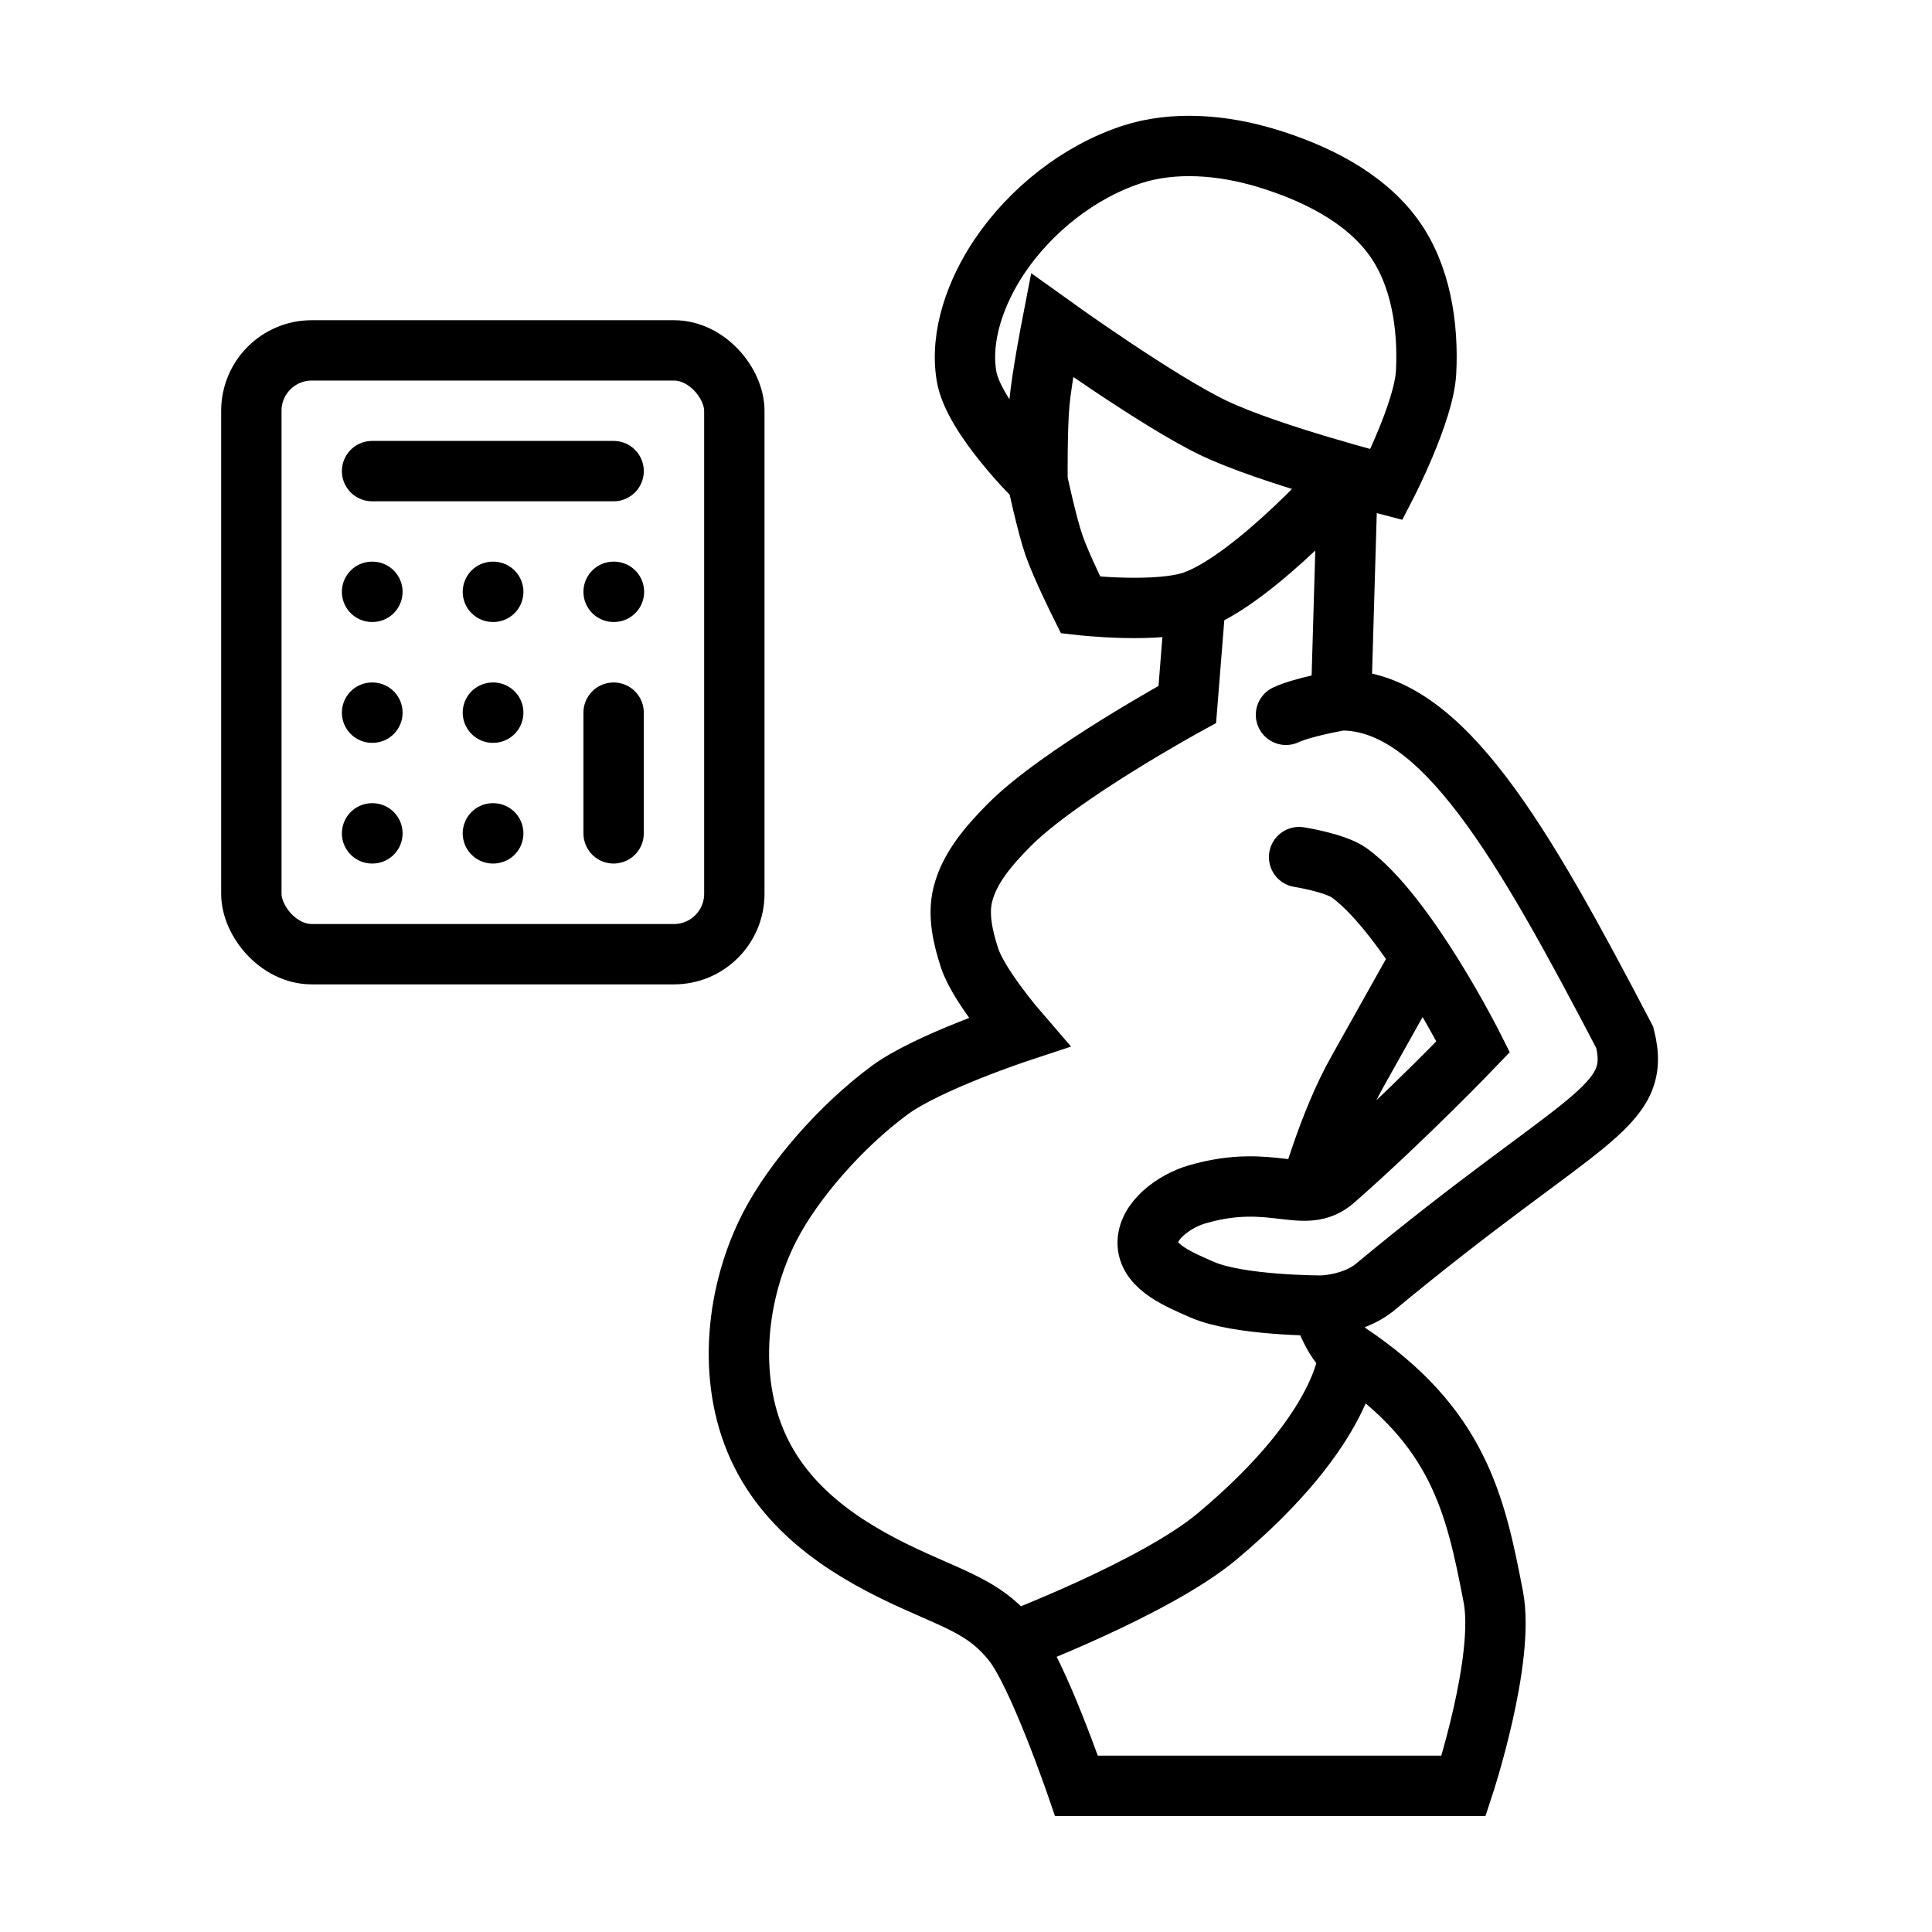 <?xml version="1.0" encoding="UTF-8" standalone="no"?>
<!-- Created with Inkscape (http://www.inkscape.org/) -->

<svg
   width="16.933mm"
   height="16.933mm"
   viewBox="0 0 16.933 16.933"
   version="1.1"
   id="svg31468"
   inkscape:version="1.2.2 (b0a8486541, 2022-12-01)"
   sodipodi:docname="imc.svg"
   xmlns:inkscape="http://www.inkscape.org/namespaces/inkscape"
   xmlns:sodipodi="http://sodipodi.sourceforge.net/DTD/sodipodi-0.dtd"
   xmlns="http://www.w3.org/2000/svg"
   xmlns:svg="http://www.w3.org/2000/svg">
  <sodipodi:namedview
     id="namedview31470"
     pagecolor="#ffffff"
     bordercolor="#000000"
     borderopacity="0.25"
     inkscape:showpageshadow="2"
     inkscape:pageopacity="0.0"
     inkscape:pagecheckerboard="0"
     inkscape:deskcolor="#d1d1d1"
     inkscape:document-units="mm"
     showgrid="false"
     inkscape:zoom="6.5495572"
     inkscape:cx="11.374815"
     inkscape:cy="40.918797"
     inkscape:window-width="1920"
     inkscape:window-height="969"
     inkscape:window-x="0"
     inkscape:window-y="0"
     inkscape:window-maximized="1"
     inkscape:current-layer="layer1" />
  <defs
     id="defs31465" />
  <g
     inkscape:label="Layer 1"
     inkscape:groupmode="layer"
     id="layer1"
     transform="translate(-112.794,-97.408)">
    <path
       id="path60509"
       style="fill:none;stroke:#000000;stroke-width:0.529;stroke-linecap:round;stroke-dasharray:none"
       d="m 109.608,55.971 c 0,0 0.165,-0.594 0.409,-1.029 0.295,-0.525 0.51,-0.91 0.51,-0.91 m -0.825,2.957 c 0,0 -0.723,10e-4 -1.044,-0.14 -0.19,-0.084 -0.467,-0.192 -0.477,-0.399 -0.009,-0.205 0.236,-0.379 0.433,-0.436 0.666,-0.194 0.937,0.108 1.205,-0.128 0.631,-0.556 1.215,-1.166 1.215,-1.166 0,0 -0.581,-1.156 -1.085,-1.523 -0.125,-0.09 -0.441,-0.139 -0.441,-0.139 m 0.368,-1.374 c 0,0 -0.083,0.014 -0.185,0.037 -0.102,0.023 -0.223,0.055 -0.298,0.09 m -2.395,8.126 c 0,0 1.253,-0.475 1.79,-0.924 1.15,-0.962 1.156,-1.607 1.156,-1.607 m -1.343,-6.598 -0.073,0.912 c 0,0 -1.119,0.611 -1.562,1.058 -0.172,0.174 -0.348,0.373 -0.406,0.611 -0.044,0.179 0.002,0.375 0.059,0.551 0.079,0.245 0.431,0.652 0.431,0.652 0,0 -0.799,0.264 -1.132,0.51 -0.425,0.314 -0.839,0.789 -1.047,1.19 -0.297,0.574 -0.381,1.332 -0.104,1.937 0.277,0.606 0.855,0.94 1.366,1.171 0.416,0.188 0.643,0.258 0.865,0.537 0.222,0.278 0.559,1.261 0.559,1.261 h 3.393 c 0,0 0.365,-1.108 0.26,-1.656 -0.156,-0.813 -0.305,-1.492 -1.266,-2.136 -0.146,-0.098 -0.242,-0.417 -0.242,-0.417 0,0 0.266,-0.003 0.459,-0.152 1.829,-1.517 2.361,-1.566 2.201,-2.199 -0.891,-1.703 -1.601,-2.958 -2.486,-2.954 l 0.058,-1.982 m -2.72,0.053 c 0,0 0.083,0.389 0.146,0.571 0.063,0.182 0.233,0.523 0.233,0.523 0,0 0.695,0.079 1.009,-0.042 0.539,-0.207 1.333,-1.106 1.333,-1.106 m 0.339,0.092 c 0,0 0.329,-0.637 0.347,-0.985 0.021,-0.404 -0.046,-0.851 -0.283,-1.179 -0.258,-0.358 -0.701,-0.573 -1.124,-0.7 -0.375,-0.112 -0.801,-0.15 -1.172,-0.029 -0.464,0.152 -0.887,0.488 -1.16,0.893 -0.202,0.301 -0.349,0.691 -0.289,1.049 0.06,0.363 0.622,0.911 0.622,0.911 0,0 -0.004,-0.451 0.017,-0.677 0.021,-0.226 0.109,-0.68 0.109,-0.68 0,0 0.931,0.669 1.42,0.902 0.489,0.233 1.513,0.495 1.513,0.495 z"
       transform="translate(14.672,51.862)"
       sodipodi:nodetypes="csccccccccccccccccccccccscssccccccccccccccccccccccccscc" />
    <rect
       width="4.233"
       height="5.292"
       x="114.997"
       y="100.479"
       rx="0.529"
       id="rect17619"
       style="fill:none;stroke:#000000;stroke-width:0.529;stroke-linecap:round;stroke-dasharray:none" />
    <line
       x1="116.055"
       x2="118.172"
       y1="101.537"
       y2="101.537"
       id="line17621"
       style="fill:none;stroke:#000000;stroke-width:0.529;stroke-linecap:round;stroke-dasharray:none" />
    <line
       x1="118.172"
       x2="118.172"
       y1="103.654"
       y2="104.712"
       id="line17623"
       style="fill:none;stroke:#000000;stroke-width:0.529;stroke-linecap:round;stroke-dasharray:none" />
    <path
       d="m 118.172,102.595 h 0.003"
       id="path17625"
       style="fill:none;stroke:#000000;stroke-width:0.529;stroke-linecap:round;stroke-dasharray:none" />
    <path
       d="m 117.114,102.595 h 0.003"
       id="path17627"
       style="fill:none;stroke:#000000;stroke-width:0.529;stroke-linecap:round;stroke-dasharray:none" />
    <path
       d="m 116.055,102.595 h 0.003"
       id="path17629"
       style="fill:none;stroke:#000000;stroke-width:0.529;stroke-linecap:round;stroke-dasharray:none" />
    <path
       d="m 117.114,103.654 h 0.003"
       id="path17631"
       style="fill:none;stroke:#000000;stroke-width:0.529;stroke-linecap:round;stroke-dasharray:none" />
    <path
       d="m 116.055,103.654 h 0.003"
       id="path17633"
       style="fill:none;stroke:#000000;stroke-width:0.529;stroke-linecap:round;stroke-dasharray:none" />
    <path
       d="m 117.114,104.712 h 0.003"
       id="path17635"
       style="fill:none;stroke:#000000;stroke-width:0.529;stroke-linecap:round;stroke-dasharray:none" />
    <path
       d="m 116.055,104.712 h 0.003"
       id="path17637"
       style="fill:none;stroke:#000000;stroke-width:0.529;stroke-linecap:round;stroke-dasharray:none" />
  </g>
</svg>
